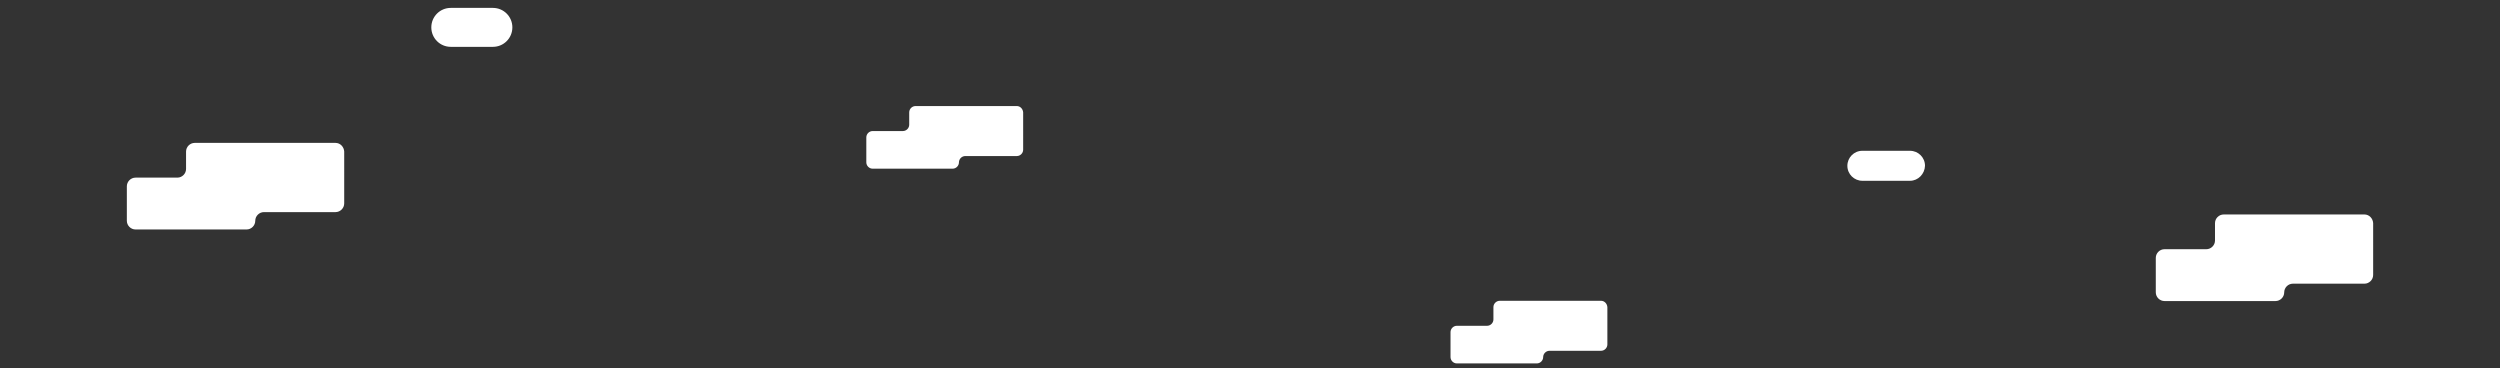 <?xml version="1.0" encoding="utf-8"?>
<!-- Generator: Adobe Illustrator 19.0.0, SVG Export Plug-In . SVG Version: 6.00 Build 0)  -->
<svg version="1.2" baseProfile="tiny" id="Layer_1" xmlns="http://www.w3.org/2000/svg" xmlns:xlink="http://www.w3.org/1999/xlink"
	 x="0px" y="0px" viewBox="0 0 950 140" xml:space="preserve">
<rect x="0" y="0" width="950" height="140" fill="#333333" stroke="none"/>
<g id="XMLID_156_">
	<path id="XMLID_15_" fill="#FFFFFF" d="M187.3,17.8h-16c-4.1,0-7.4-3.3-7.4-7.4v0c0-4.1,3.3-7.4,7.4-7.4h16c4.1,0,7.4,3.3,7.4,7.4
		v0C194.7,14.5,191.4,17.8,187.3,17.8z"/>
	<path id="XMLID_16_" fill="#FFFFFF" d="M386.4,40.3h-38.5c-1.3,0-2.4,1.1-2.4,2.4v4.7c0,1.3-1.1,2.4-2.4,2.4h-11.5
		c-1.3,0-2.4,1.1-2.4,2.4v9.5c0,1.3,1.1,2.4,2.4,2.4H362c1.3,0,2.4-1.1,2.4-2.4v0c0-1.3,1.1-2.4,2.4-2.4h19.6c1.3,0,2.4-1.1,2.4-2.4
		V42.7C388.7,41.4,387.7,40.3,386.4,40.3z"/>
	<path id="XMLID_17_" fill="#FFFFFF" d="M127.5,54.3H74c-1.8,0-3.3,1.5-3.3,3.3v6.6c0,1.8-1.5,3.3-3.3,3.3H51.5
		c-1.8,0-3.3,1.5-3.3,3.3v13.1c0,1.8,1.5,3.3,3.3,3.3h42.2c1.8,0,3.3-1.5,3.3-3.3v0c0-1.8,1.5-3.3,3.3-3.3h27.2
		c1.8,0,3.3-1.5,3.3-3.3V57.6C130.7,55.8,129.3,54.3,127.5,54.3z"/>
	<path id="XMLID_153_" fill="#FFFFFF" d="M608.4,114.3h-38.5c-1.3,0-2.4,1.1-2.4,2.4v4.7c0,1.3-1.1,2.4-2.4,2.4h-11.5
		c-1.3,0-2.4,1.1-2.4,2.4v9.5c0,1.3,1.1,2.4,2.4,2.4H584c1.3,0,2.4-1.1,2.4-2.4l0,0c0-1.3,1.1-2.4,2.4-2.4h19.6
		c1.3,0,2.4-1.1,2.4-2.4v-14.2C610.7,115.4,609.7,114.3,608.4,114.3z"/>
	<path id="XMLID_154_" fill="#FFFFFF" d="M725.8,68.7h-18.1c-3.1,0-5.7-2.5-5.7-5.7v0c0-3.1,2.5-5.7,5.7-5.7h18.1
		c3.1,0,5.7,2.5,5.7,5.7v0C731.4,66.1,728.9,68.7,725.8,68.7z"/>
	<path id="XMLID_155_" fill="#FFFFFF" d="M898.5,81.5H845c-1.8,0-3.3,1.5-3.3,3.3v6.6c0,1.8-1.5,3.3-3.3,3.3h-15.9
		c-1.8,0-3.3,1.5-3.3,3.3v13.1c0,1.8,1.5,3.3,3.3,3.3h42.2c1.8,0,3.3-1.5,3.3-3.3v0c0-1.8,1.5-3.3,3.3-3.3h27.2
		c1.8,0,3.3-1.5,3.3-3.3V84.8C901.7,83,900.3,81.5,898.5,81.5z"/>
</g>
</svg>
